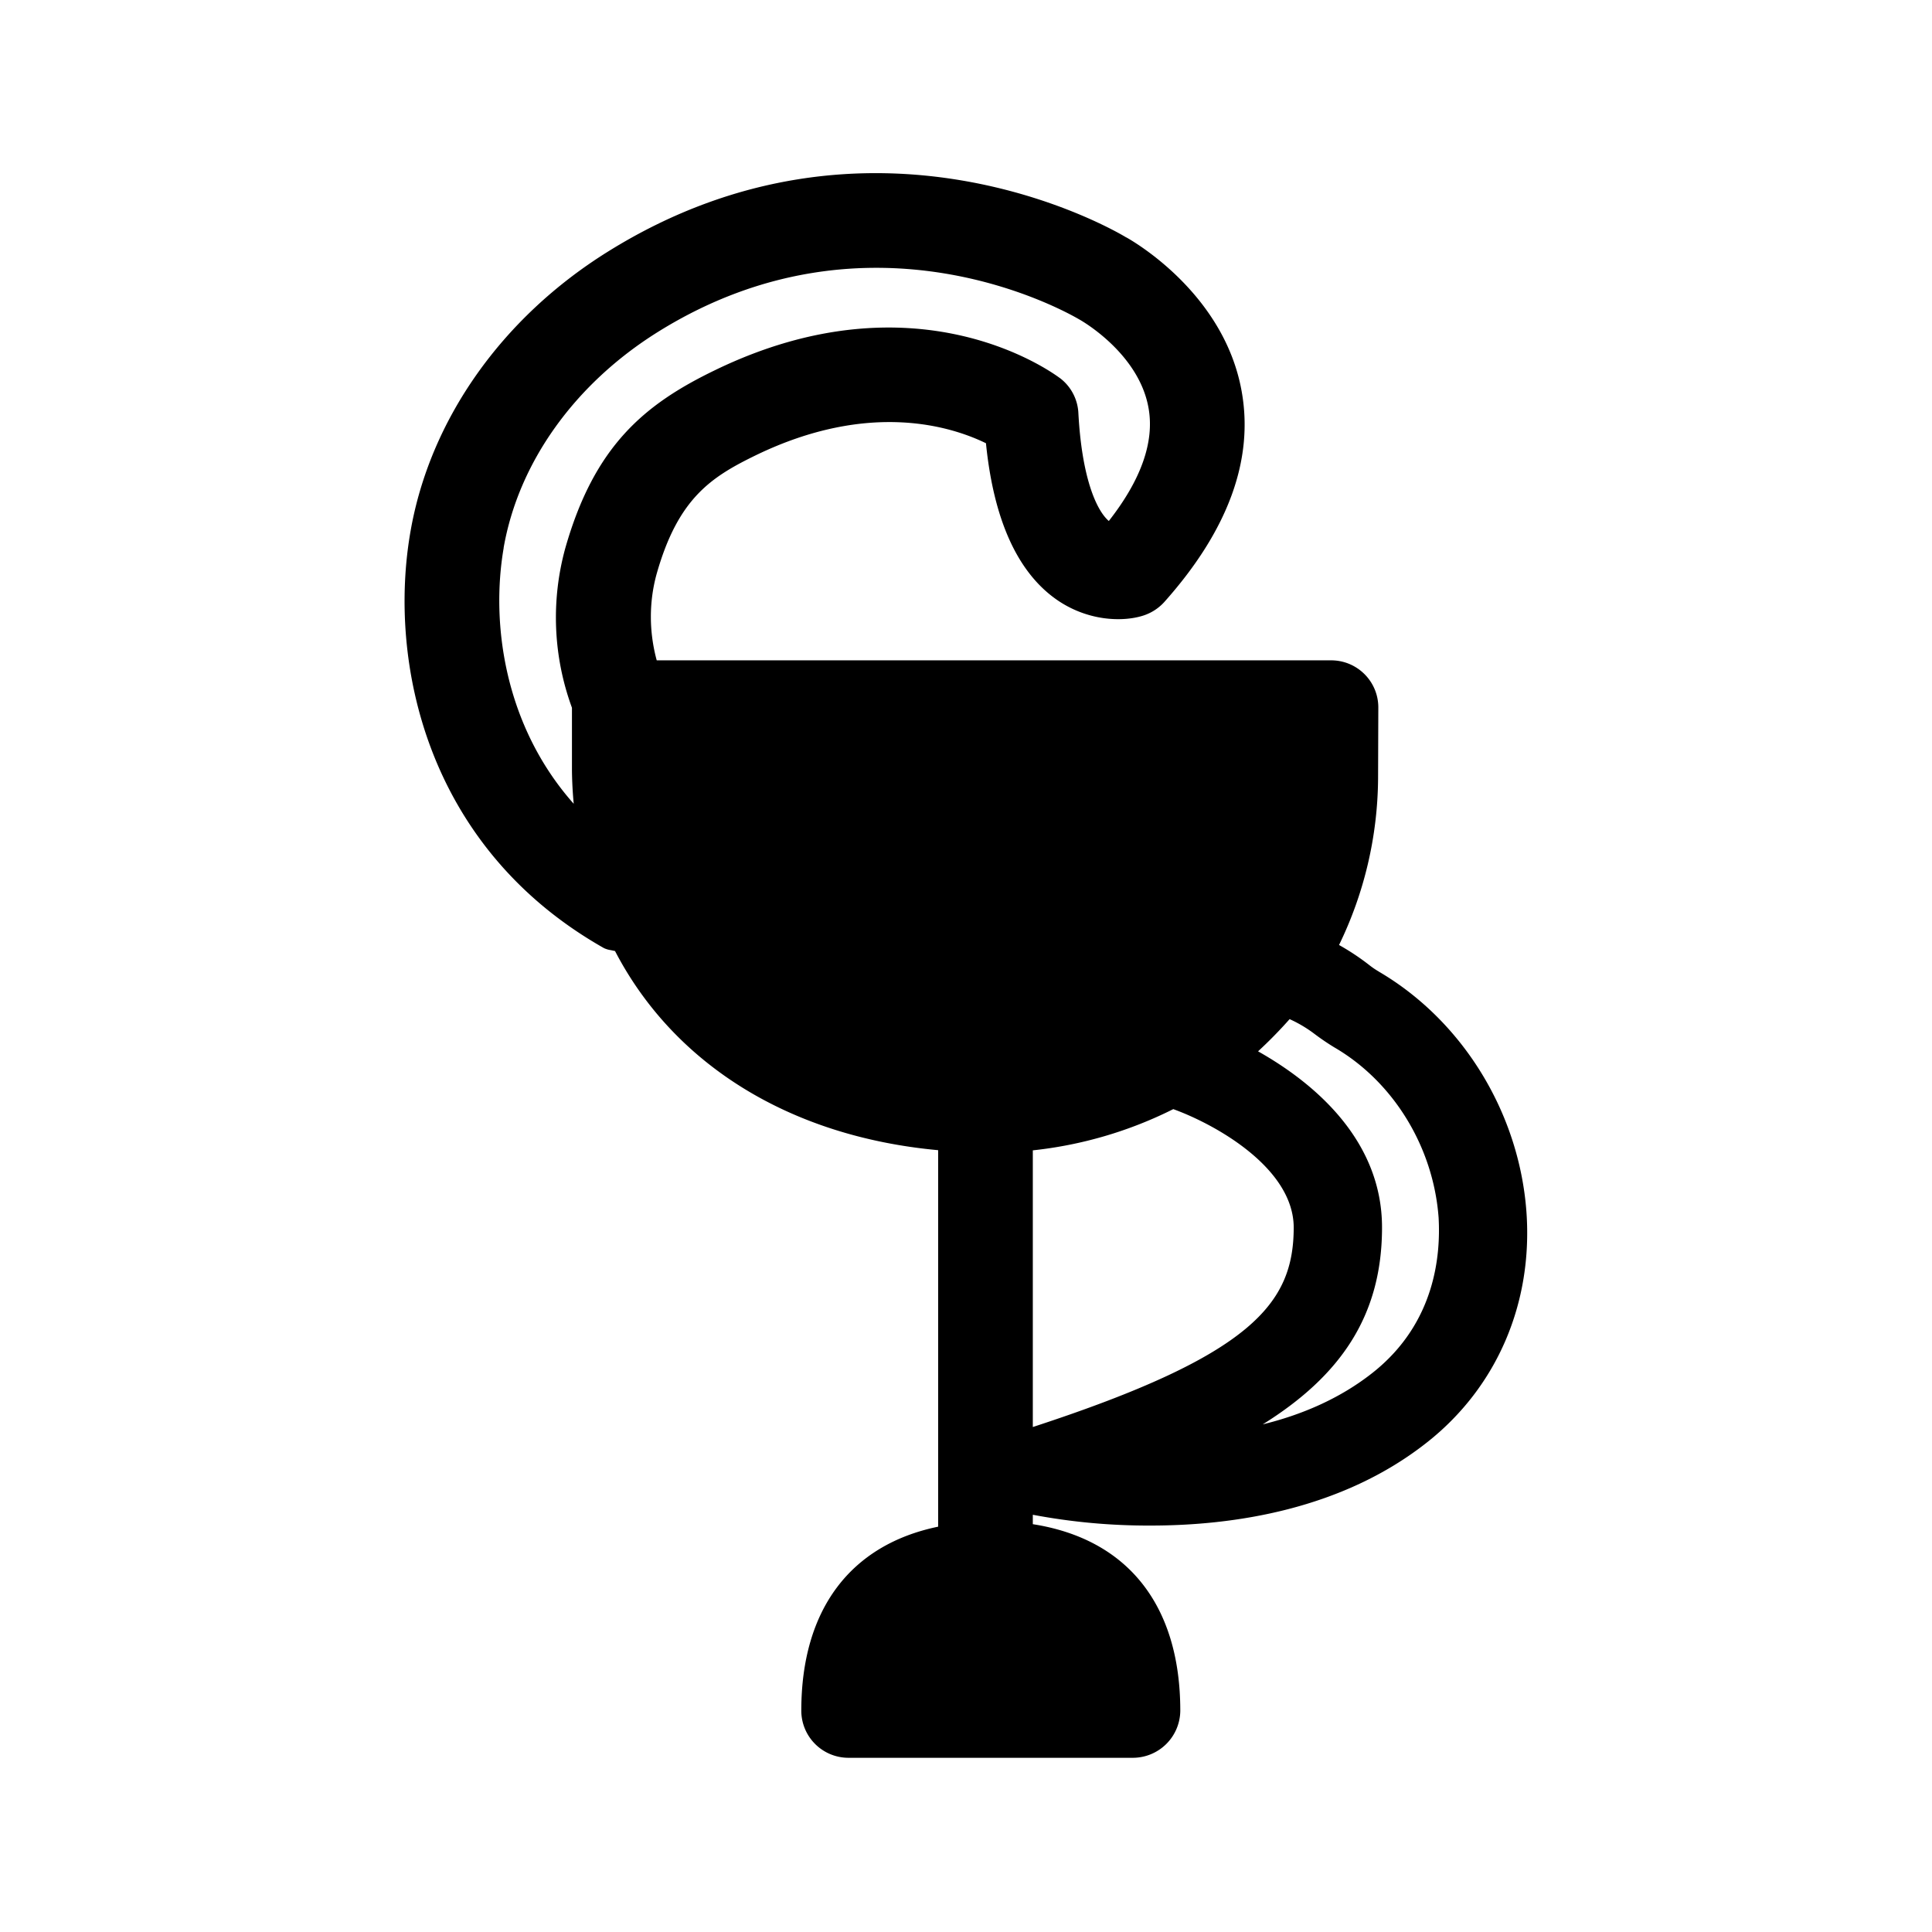 <svg xmlns="http://www.w3.org/2000/svg" width="24" height="24" fill="none"><path fill="#000" d="M17.127 12.069c1.042.61 1.745 1.753 1.835 2.986.081 1.132-.364 2.17-1.224 2.854-1.067.849-2.426 1.042-3.445 1.042a7.7 7.7 0 0 1-1.463-.134v.117c1.174.183 1.832 1.003 1.832 2.317a.59.59 0 0 1-.588.585h-3.532a.586.586 0 0 1-.588-.585c0-1.263.616-2.062 1.7-2.286v-4.677c-1.86-.171-3.289-1.079-4.014-2.474l-.052-.011a.3.3 0 0 1-.085-.025c-2.219-1.255-2.684-3.572-2.404-5.174.241-1.39 1.135-2.658 2.454-3.479 3.275-2.04 6.308-.255 6.437-.176h.002c.053.03 1.211.677 1.432 1.91.154.854-.17 1.734-.963 2.622a.6.6 0 0 1-.272.17c-.252.076-.684.065-1.07-.207-.482-.341-.776-.991-.871-1.938-.415-.202-1.434-.538-2.852.146-.557.271-.972.532-1.24 1.481-.096.35-.093.72.002 1.07h8.378c.322 0 .586.26.586.586l-.003.88a4.8 4.8 0 0 1-.485 2.07 3 3 0 0 1 .384.256q.053.041.11.074M6.257 6.806c-.163.946.013 2.213.87 3.179a5 5 0 0 1-.022-.409v-.784a3.25 3.25 0 0 1-.084-1.978c.361-1.272.98-1.79 1.862-2.216 2.498-1.211 4.183.025 4.281.097l.002.001a.58.58 0 0 1 .23.435c.042.79.219 1.204.378 1.341.404-.515.569-.988.493-1.406-.123-.689-.854-1.095-.86-1.098-.129-.075-2.582-1.498-5.232.154-1.037.647-1.734 1.625-1.919 2.684m9.43 10.888c.482-.118.961-.32 1.37-.645.779-.619.84-1.467.815-1.921-.064-.877-.56-1.69-1.297-2.118a3 3 0 0 1-.243-.165 1.6 1.6 0 0 0-.311-.185q-.186.21-.392.4c.736.415 1.54 1.127 1.54 2.188 0 1.101-.52 1.846-1.482 2.446M12.83 14.29v3.437c2.734-.893 3.238-1.538 3.241-2.476 0-.742-.972-1.283-1.496-1.473a5.1 5.1 0 0 1-1.745.512"/></svg>